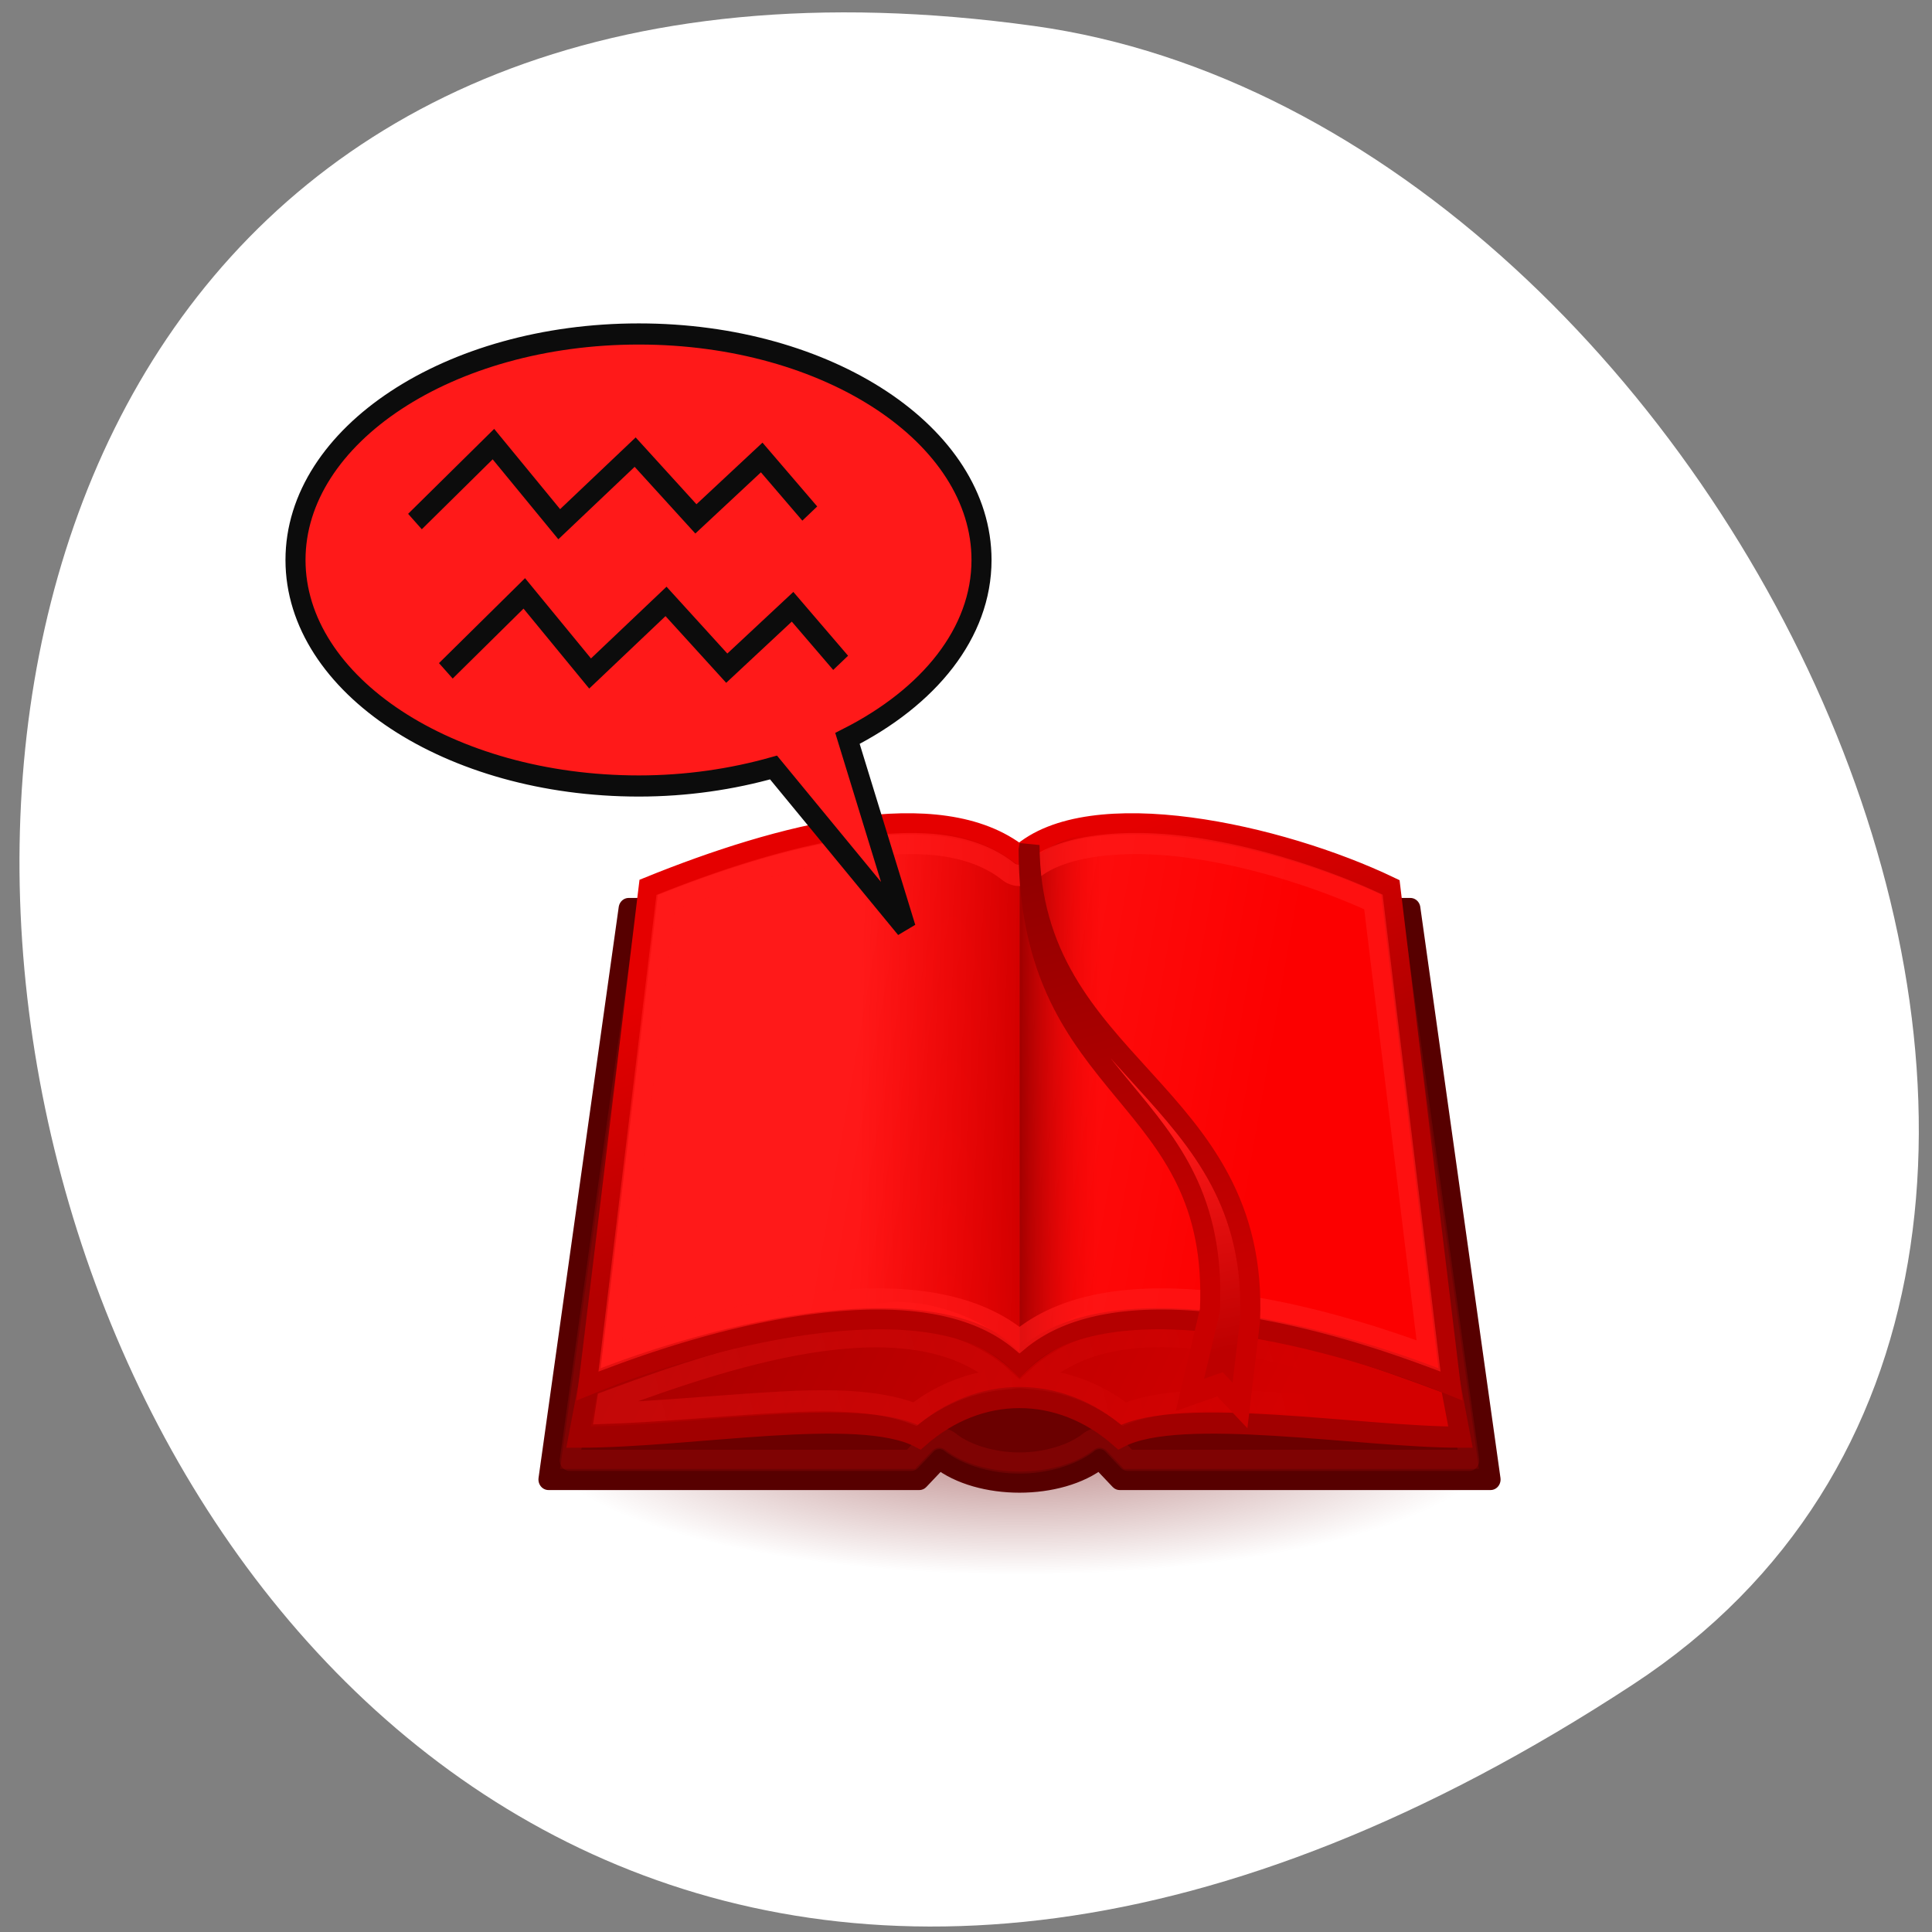 <svg xmlns="http://www.w3.org/2000/svg" viewBox="0 0 256 256"><rect x="0" y="0" width="256" height="256" fill="#808080" stroke="none"/><defs><clipPath><path d="m -24 13 c 0 1.105 -0.672 2 -1.5 2 -0.828 0 -1.5 -0.895 -1.5 -2 0 -1.105 0.672 -2 1.5 -2 0.828 0 1.5 0.895 1.5 2 z" transform="matrix(15.333 0 0 11.5 415 -125.5)"/></clipPath><linearGradient id="5" gradientUnits="userSpaceOnUse" x1="24" y1="19.997" x2="16" y2="19.906"><stop style="stop-color:#d30000"/><stop offset="1" style="stop-color:#ec0000;stop-opacity:0"/></linearGradient><linearGradient id="6" gradientUnits="userSpaceOnUse" x1="24" y1="19.506" x2="28.02" y2="19.55"><stop style="stop-color:#a10000"/><stop offset="1" style="stop-color:#ec0000;stop-opacity:0"/></linearGradient><linearGradient id="7" gradientUnits="userSpaceOnUse" x1="32.795" y1="21.696" x2="34.795" y2="32.32"><stop style="stop-color:#ff1919"/><stop offset="1" style="stop-color:#bd0000"/></linearGradient><linearGradient id="8" gradientUnits="userSpaceOnUse" x1="23.955" y1="10.01" x2="29.21" y2="30.28"><stop style="stop-color:#920000"/><stop offset="1" style="stop-color:#c90000"/></linearGradient><linearGradient id="4" gradientUnits="userSpaceOnUse" x1="19.941" y1="10.919" x2="24" y2="22.751"><stop style="stop-color:#e50000"/><stop offset="1" style="stop-color:#b40000"/></linearGradient><linearGradient id="1" gradientUnits="userSpaceOnUse" x1="37.536" y1="34.2" x2="9.929" y2="20.09"><stop style="stop-color:#d30000"/><stop offset="1" style="stop-color:#a80000"/></linearGradient><linearGradient id="3" gradientUnits="userSpaceOnUse" x1="15.714" y1="16.829" x2="36.482" y2="20.668"><stop style="stop-color:#ff1919"/><stop offset="1" style="stop-color:#fc0000"/></linearGradient><linearGradient id="2" gradientUnits="userSpaceOnUse" x1="6.723" y1="37.683" x2="37.805" y2="29.1"><stop style="stop-color:#ff1919"/><stop offset="1" style="stop-color:#ff1919;stop-opacity:0"/></linearGradient><radialGradient id="0" gradientUnits="userSpaceOnUse" gradientTransform="matrix(1 0 0 0.3 0 25.725)" cx="24" cy="36.75" r="22.5"><stop style="stop-color:#6e0000"/><stop offset="1" style="stop-color:#6e0000;stop-opacity:0"/></radialGradient></defs><path d="m 216.38 223.2 c -221.56 145.18 -307.3 -251.35 -79.37 -219.76 92.96 12.881 164.13 164.23 79.37 219.76 z" style="fill:#fff;color:#000"/><g transform="matrix(2.656 0 0 2.802 -860.91 -1333.49)"><g transform="translate(351 507.37)"><g style="display:block;color:#000"><path d="m 46.5 36.75 c 0 3.728 -10.07 6.75 -22.5 6.75 -12.426 0 -22.5 -3.02 -22.5 -6.75 0 -3.728 10.07 -6.75 22.5 -6.75 c 12.426 0 22.5 3.02 22.5 6.75 z" transform="matrix(1.067 0 0 0.963 -1.6 1.111)" style="fill:url(#0);opacity:0.502"/><g style="stroke-linecap:round;stroke-linejoin:round;stroke-dashoffset:17.85"><path d="m 4.5,11.5 39,0 4,27 -18.5,0 -1,-1 c -2,1.5 -6,1.5 -8,0 l -1,1 -18.5,0 4,-27 z" style="fill:#6b0000;stroke:#570000"/><path d="m 5.281 12.406 l -3.719 25.19 h 17.03 l 0.75 -0.75 a 0.918 0.918 0 0 1 1.219 -0.094 c 0.765 0.574 2.091 0.969 3.438 0.969 1.347 0 2.673 -0.395 3.438 -0.969 a 0.918 0.918 0 0 1 1.219 0.094 l 0.75 0.75 h 17.03 l -3.719 -25.19 h -37.438 z" style="fill:none;opacity:0.133;stroke:#ff1919"/></g></g><path d="m 2,36.5 c 5.667,0 14,-1.5 17,0 3,-2.5 7,-2.5 10,0 3,-1.5 12,0 17,0 L 45.5,34 C 38.5,31.5 29,28.5 24,33 19,28.5 9.5,31.5 2.5,34 L 2,36.5 z" style="fill:url(#1);stroke:#a10000;fill-rule:evenodd"/><path d="m 14.13 31.938 c -3.537 0.456 -7.358 1.686 -10.719 2.875 l -0.094 0.563 c 2.522 -0.08 5.366 -0.337 8.125 -0.5 2.894 -0.171 5.409 -0.176 7.344 0.531 1.352 -0.996 2.88 -1.512 4.438 -1.656 -2.165 -1.909 -5.398 -2.289 -9.09 -1.813 z m 14.563 0 c -1.528 0.277 -2.832 0.866 -3.906 1.813 1.557 0.144 3.086 0.66 4.438 1.656 1.979 -0.722 4.616 -0.703 7.594 -0.531 2.817 0.163 5.574 0.388 7.875 0.469 l -0.094 -0.531 c -3.361 -1.189 -7.182 -2.419 -10.719 -2.875 -1.863 -0.24 -3.635 -0.282 -5.188 0 z" style="fill:none;opacity:0.302;stroke:url(#2)"/><path d="M 2.5,34 C 9,31.5 20,29 24,33 c 4,-4 15,-1.5 21.5,1 l -3,-23.5 C 37,8 27.5,6 24,9 20,6 12,8 5.5,10.5 L 2.5,34 z" style="fill:url(#3);stroke:url(#4);fill-rule:evenodd"/><g style="display:block;color:#000"><path d="M 24,9.5 C 22,8 19.5,7.5 16,8 l 0,22.5 c 2,-1 6,0 8,2 l 0,-23 z" style="fill:url(#5)"/><path d="m 24 9.5 c 1.221 -0.696 2.328 -1.593 4 -1.5 l 1 22.5 c -1.5 -0.5 -3.5 1 -5 2 v -23 z" style="fill:url(#6)"/></g><path d="m 17 8.5 c -3.313 0.271 -7.169 1.41 -10.656 2.719 l -2.75 21.438 c 3.122 -1.1 6.853 -2.138 10.5 -2.531 3.849 -0.415 7.492 -0.105 9.906 1.781 2.414 -1.887 6.06 -2.196 9.906 -1.781 3.647 0.393 7.378 1.431 10.5 2.531 l -2.75 -21.469 c -2.614 -1.134 -6.07 -2.192 -9.281 -2.594 -3.387 -0.423 -6.424 -0.039 -7.781 1.125 a 0.929 0.929 0 0 1 -1.156 0.031 c -0.841 -0.631 -1.915 -1.039 -3.219 -1.219 -0.976 -0.135 -2.063 -0.126 -3.219 -0.031 z" style="fill:none;opacity:0.651;stroke:#ff1919"/><path d="M 24.455,8.732 C 24.5,20.5 34,20 33.5,30.5 l -1,4 1.5,-0.5 1,1 0.5,-4 C 36,20 24.545,19.089 24.5,8.5 l -0.045,0.232 z" style="fill:url(#7);stroke:url(#8);fill-rule:evenodd;stroke-linecap:square"/></g><g style="stroke:#0c0c0c"><path d="m 356 491.7 c -9.449 0 -17.12 4.788 -17.12 10.688 0 5.899 7.676 10.688 17.13 10.688 2.388 0 4.654 -0.323 6.719 -0.875 l 6.594 7.594 l -2.906 -8.969 c 4.065 -1.953 6.688 -4.988 6.688 -8.438 0 -5.899 -7.644 -10.688 -17.09 -10.688 z" style="fill:#ff1919"/><g style="fill:none"><path d="m 344.84 500.57 l 3.914 -3.662 l 3.283 3.788 l 3.788 -3.409 l 3.03 3.157 l 3.283 -2.904 l 2.399 2.652"/><path d="m 346.38 507.63 l 3.914 -3.662 l 3.283 3.788 l 3.788 -3.409 l 3.03 3.157 l 3.283 -2.904 l 2.399 2.652"/></g></g></g></svg>